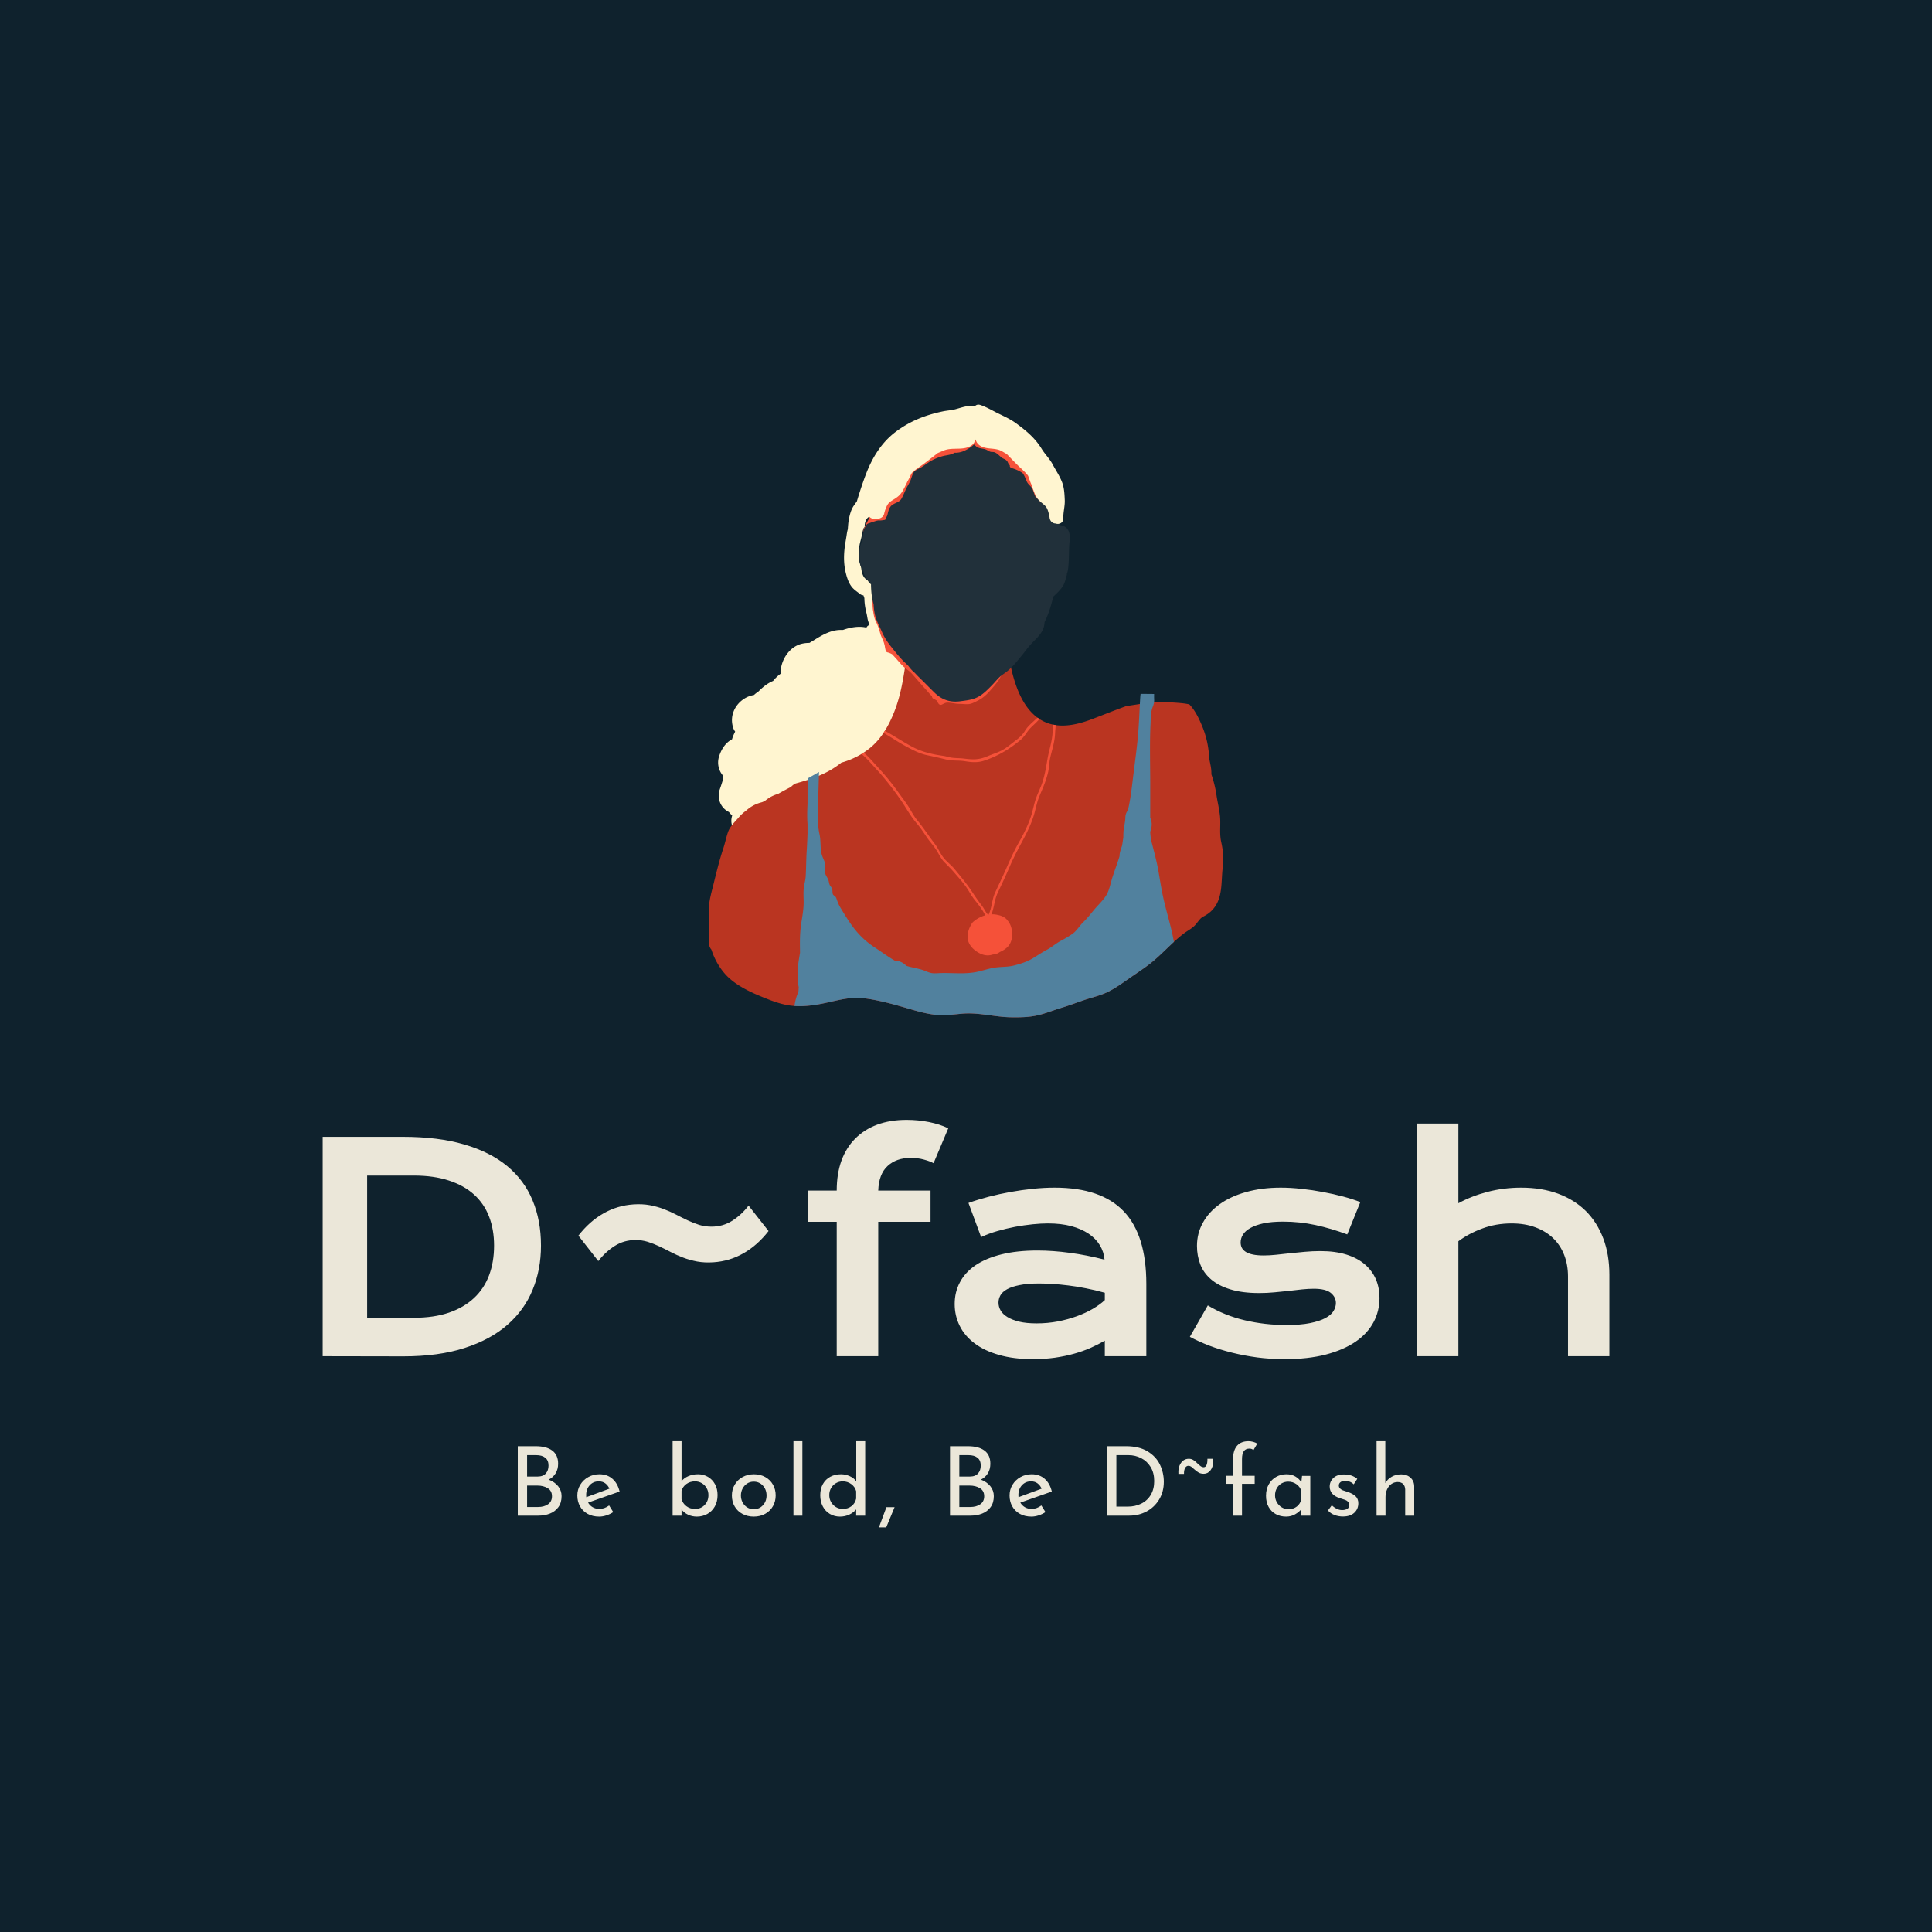 <svg version="1.1" preserveAspectRatio="none" xmlns="http://www.w3.org/2000/svg" width="500" height="500" viewBox="0 0 500 500"><rect width="100%" height="100%" fill="#0F222D" fill-opacity="1"/><svg viewBox="343.269 136.006 376.399 328.424" width="333" height="290.557" x="83.5px" y="104.722px" xmlns="http://www.w3.org/2000/svg" xmlns:xlink="http://www.w3.org/1999/xlink" preserveAspectRatio="none"><defs></defs><style>.aDFQBjvS2colors-3 {fill:#21303A;fill-opacity:1;}.aDFQBjvS2colors-4 {fill:#51819E;fill-opacity:1;}.aDFQBjvS2colors-5 {fill:#064B75;fill-opacity:1;}.aDFQBjvS2colors-6 {fill:#ACA58C;fill-opacity:1;}.aDFQBjvS2colors-7 {fill:#3E5563;fill-opacity:1;}.companyName {fill:#EBE7D9;fill-opacity:1;}.icon1 {fill:#FFF5D0;fill-opacity:1;}.icon2 {fill:#BA3521;fill-opacity:1;}.icon3 {fill:#F55139;fill-opacity:1;}.icon3-str {stroke:#F55139;stroke-opacity:1;}.text {fill:#EBE7D9;fill-opacity:1;}</style><g opacity="1" transform="rotate(0 400.351 439.23)">
<svg width="262.235" height="25.2" x="400.351" y="439.23" version="1.1" preserveAspectRatio="none" viewBox="4.16 -31 373.32 35.88">
  <g transform="matrix(1 0 0 1 0 0)" class="text"><path id="id-6izo4zJp18" d="M17.04-15Q19.52-14.04 20.96-12.26Q22.40-10.48 22.40-8.12L22.40-8.12Q22.40-5.36 21.06-3.54Q19.72-1.72 17.54-0.86Q15.36 0 12.76 0L12.76 0L4.16 0L4.16-28.92L11.64-28.92Q16.08-28.92 18.52-27.10Q20.96-25.28 20.96-21.64L20.96-21.64Q20.96-19.36 19.94-17.66Q18.92-15.96 17.04-15L17.04-15ZM8.04-25.20L8.04-16.28L12.44-16.28Q14.68-16.28 15.82-17.56Q16.96-18.84 16.96-20.84L16.96-20.84Q16.96-23.04 15.60-24.12Q14.24-25.20 11.80-25.20L11.80-25.20L8.04-25.20ZM12.60-3.60Q15.12-3.60 16.76-4.74Q18.40-5.88 18.40-8.08L18.40-8.08Q18.40-10.36 16.62-11.44Q14.84-12.52 12.32-12.52L12.32-12.52L8.04-12.52L8.04-3.60L12.60-3.60Z M38.16-2.80Q40.24-2.80 42.20-4.24L42.20-4.24L43.92-1.48Q42.60-0.60 41.06-0.10Q39.52 0.40 38.08 0.40L38.08 0.40Q35.32 0.40 33.26-0.74Q31.20-1.88 30.08-3.88Q28.96-5.88 28.96-8.40L28.96-8.40Q28.96-10.84 30.18-12.86Q31.40-14.88 33.52-16.06Q35.64-17.24 38.16-17.24L38.16-17.24Q41.40-17.24 43.58-15.34Q45.76-13.44 46.56-10.04L46.56-10.04L33.44-5.44Q34.16-4.20 35.38-3.50Q36.60-2.80 38.16-2.80L38.16-2.80ZM37.88-14.28Q35.60-14.28 34.12-12.68Q32.64-11.08 32.64-8.60L32.64-8.60Q32.64-8 32.68-7.68L32.68-7.68L42.32-11.24Q41.72-12.60 40.62-13.44Q39.52-14.28 37.88-14.28L37.88-14.28Z M79.24-17.24Q81.48-17.24 83.34-16.16Q85.20-15.08 86.28-13.12Q87.36-11.16 87.36-8.56L87.36-8.56Q87.36-5.84 86.20-3.80Q85.04-1.76 83.06-0.68Q81.08 0.40 78.76 0.40L78.76 0.40Q76.72 0.40 75.06-0.40Q73.40-1.20 72.36-2.56L72.36-2.56L72.36 0L68.64 0L68.64-31L72.36-31L72.36-14.36Q73.40-15.68 75.22-16.46Q77.04-17.24 79.24-17.24L79.24-17.24ZM77.96-2.80Q80.40-2.80 81.98-4.44Q83.56-6.08 83.56-8.56L83.56-8.56Q83.56-10.16 82.82-11.46Q82.08-12.76 80.80-13.52Q79.52-14.28 77.96-14.28L77.96-14.28Q75.92-14.28 74.38-13.18Q72.84-12.08 72.36-10.28L72.36-10.28L72.36-6.92Q72.84-5.12 74.36-3.96Q75.88-2.80 77.96-2.80L77.96-2.80Z M93.32-8.44Q93.32-10.88 94.50-12.90Q95.68-14.92 97.78-16.08Q99.88-17.24 102.52-17.24L102.52-17.24Q105.16-17.24 107.22-16.08Q109.28-14.92 110.42-12.92Q111.56-10.92 111.56-8.44L111.56-8.44Q111.56-5.96 110.42-3.94Q109.28-1.92 107.20-0.76Q105.12 0.40 102.44 0.40L102.44 0.40Q99.84 0.40 97.76-0.70Q95.68-1.80 94.50-3.80Q93.32-5.80 93.32-8.44L93.32-8.44ZM97.08-8.40Q97.08-6.84 97.78-5.52Q98.48-4.20 99.70-3.44Q100.92-2.68 102.40-2.68L102.40-2.68Q104.72-2.68 106.24-4.32Q107.76-5.96 107.76-8.40L107.76-8.40Q107.76-10.84 106.24-12.50Q104.72-14.16 102.40-14.16L102.40-14.16Q100.88-14.16 99.68-13.38Q98.48-12.60 97.78-11.28Q97.08-9.96 97.08-8.40L97.08-8.40Z M118.96-31L122.68-31L122.68 0L118.96 0L118.96-31Z M145.12-31L148.84-31L148.84 0L145.08 0L145.08-2.60Q143.88-1.20 142.14-0.40Q140.40 0.40 138.32 0.40L138.32 0.40Q136.00 0.40 134.12-0.72Q132.24-1.84 131.18-3.86Q130.12-5.88 130.12-8.52L130.12-8.52Q130.12-11.20 131.24-13.18Q132.36-15.16 134.32-16.20Q136.28-17.24 138.76-17.24L138.76-17.24Q140.64-17.24 142.38-16.46Q144.12-15.68 145.12-14.32L145.12-14.32L145.12-31ZM139.48-2.80Q141.64-2.80 143.14-3.96Q144.64-5.12 145.08-7.08L145.08-7.08L145.08-10.20Q144.60-12 143.04-13.14Q141.48-14.28 139.48-14.28L139.48-14.28Q137.96-14.28 136.68-13.54Q135.40-12.80 134.64-11.50Q133.88-10.20 133.88-8.56L133.88-8.56Q133.88-6.96 134.64-5.64Q135.40-4.32 136.68-3.56Q137.96-2.80 139.48-2.80L139.48-2.80Z M161.08-3.52L158.76 2.08L157.60 4.88L154.56 4.88L155.60 2.08Q157.40-2.76 157.68-3.52L157.68-3.52L161.08-3.52Z M197.04-15Q199.52-14.04 200.96-12.26Q202.40-10.48 202.40-8.12L202.40-8.12Q202.40-5.36 201.06-3.54Q199.72-1.72 197.54-0.86Q195.36 0 192.76 0L192.76 0L184.16 0L184.16-28.92L191.64-28.92Q196.08-28.92 198.52-27.10Q200.96-25.28 200.96-21.64L200.96-21.64Q200.96-19.36 199.94-17.66Q198.92-15.96 197.04-15L197.04-15ZM188.04-25.20L188.04-16.28L192.44-16.28Q194.68-16.28 195.82-17.56Q196.96-18.84 196.96-20.84L196.96-20.84Q196.96-23.04 195.60-24.12Q194.24-25.20 191.80-25.20L191.80-25.20L188.04-25.20ZM192.60-3.60Q195.12-3.60 196.76-4.74Q198.40-5.88 198.40-8.08L198.40-8.08Q198.40-10.36 196.62-11.44Q194.84-12.52 192.32-12.52L192.32-12.52L188.04-12.52L188.04-3.60L192.60-3.60Z M218.16-2.80Q220.24-2.80 222.20-4.24L222.20-4.24L223.92-1.48Q222.60-0.60 221.06-0.10Q219.52 0.40 218.08 0.40L218.08 0.40Q215.32 0.40 213.26-0.74Q211.20-1.88 210.08-3.88Q208.96-5.88 208.96-8.40L208.96-8.40Q208.96-10.84 210.18-12.86Q211.40-14.88 213.52-16.06Q215.64-17.24 218.16-17.24L218.16-17.24Q221.40-17.24 223.58-15.34Q225.76-13.44 226.56-10.04L226.56-10.04L213.44-5.44Q214.16-4.20 215.38-3.50Q216.60-2.80 218.16-2.80L218.16-2.80ZM217.88-14.28Q215.60-14.28 214.12-12.68Q212.64-11.08 212.64-8.60L212.64-8.60Q212.64-8 212.68-7.68L212.68-7.68L222.32-11.24Q221.72-12.60 220.62-13.44Q219.52-14.28 217.88-14.28L217.88-14.28Z M249.56 0L249.56-28.92L257.48-28.92Q262.88-28.92 266.42-26.78Q269.96-24.64 271.58-21.26Q273.20-17.88 273.20-14.12L273.20-14.12Q273.20-9.92 271.24-6.70Q269.28-3.48 266.00-1.74Q262.72 0 258.88 0L258.88 0L249.56 0ZM253.44-3.76L258.12-3.76Q261.32-3.76 263.84-5.02Q266.36-6.28 267.78-8.68Q269.20-11.08 269.20-14.40L269.20-14.40Q269.20-17.80 267.72-20.24Q266.24-22.68 263.78-23.94Q261.32-25.20 258.48-25.20L258.48-25.20L253.44-25.20L253.44-3.76Z M289.84-17.44Q288.56-17.44 287.70-17.94Q286.84-18.44 285.72-19.44L285.72-19.44Q285.00-20.12 284.52-20.44Q284.04-20.76 283.44-20.76L283.44-20.76Q282.56-20.76 282.06-19.84Q281.56-18.92 281.60-17.40L281.60-17.40L279.28-17.40Q279.08-20.08 280.30-21.88Q281.52-23.68 283.64-23.68L283.64-23.68Q284.68-23.68 285.50-23.16Q286.32-22.64 287.28-21.68L287.28-21.68Q288.12-20.88 288.64-20.52Q289.16-20.16 289.76-20.16L289.76-20.16Q290.60-20.16 291.00-21.10Q291.40-22.04 291.36-23.68L291.36-23.68L293.72-23.68Q293.76-23.32 293.76-22.68L293.76-22.68Q293.76-20.32 292.64-18.88Q291.52-17.44 289.84-17.44L289.84-17.44Z M302.04 0L302.04-13.24L299.20-13.24L299.20-16.60L302.04-16.60L302.04-23.56Q302.04-27.16 303.68-29.08Q305.32-31 308.48-31L308.48-31Q309.36-31 310.36-30.74Q311.36-30.48 312.12-30L312.12-30L310.52-27.28Q309.92-27.92 308.84-27.92L308.84-27.92Q307.32-27.92 306.54-26.88Q305.76-25.84 305.76-23.52L305.76-23.52L305.76-16.60L311.04-16.60L311.04-13.24L305.76-13.24L305.76 0L302.04 0Z M330.76-16.56L334.20-16.56L334.20 0L330.48 0L330.48-2.72Q329.60-1.56 327.92-0.58Q326.24 0.40 324.12 0.40L324.12 0.40Q321.76 0.40 319.86-0.62Q317.96-1.64 316.86-3.60Q315.76-5.56 315.76-8.28L315.76-8.28Q315.76-11 316.90-13.02Q318.04-15.04 319.98-16.14Q321.92-17.24 324.28-17.24L324.28-17.24Q326.40-17.24 327.96-16.32Q329.52-15.40 330.48-13.92L330.48-13.92L330.76-16.56ZM325.12-2.68Q327.16-2.68 328.62-3.82Q330.08-4.96 330.48-6.92L330.48-6.92L330.48-10.20Q330-11.96 328.48-13.06Q326.96-14.16 325-14.16L325-14.16Q323.52-14.16 322.26-13.44Q321-12.72 320.26-11.42Q319.52-10.12 319.52-8.48L319.52-8.48Q319.52-6.88 320.28-5.56Q321.04-4.24 322.32-3.46Q323.60-2.68 325.12-2.68L325.12-2.68Z M347.76 0.36Q345.92 0.36 344.26-0.28Q342.60-0.92 341.56-2.16L341.56-2.16L343.16-4.32Q344.16-3.36 345.26-2.84Q346.36-2.32 347.44-2.32L347.44-2.32Q348.76-2.32 349.60-2.84Q350.44-3.36 350.44-4.44L350.44-4.44Q350.44-5.28 349.92-5.80Q349.40-6.32 348.74-6.56Q348.08-6.80 346.52-7.28L346.52-7.28Q342.28-8.64 342.28-12.12L342.28-12.12Q342.28-14.20 343.82-15.68Q345.36-17.16 348.12-17.16L348.12-17.16Q349.88-17.16 351.24-16.72Q352.60-16.28 353.76-15.32L353.76-15.32L352.28-13.04Q351.64-13.72 350.66-14.12Q349.68-14.52 348.80-14.56L348.80-14.56Q347.68-14.56 346.88-14.02Q346.08-13.48 346.08-12.56L346.08-12.56Q346.08-11.80 346.60-11.30Q347.12-10.80 347.68-10.58Q348.24-10.36 349.88-9.84L349.88-9.84Q351.92-9.16 353.06-8.08Q354.20-7 354.20-5.16L354.20-5.16Q354.20-2.76 352.52-1.20Q350.84 0.36 347.76 0.36L347.76 0.36Z M372.08-17.20Q374.40-17.20 375.92-15.82Q377.44-14.44 377.48-12.24L377.48-12.24L377.48 0L373.72 0L373.72-10.96Q373.64-12.36 372.88-13.16Q372.12-13.96 370.60-14L370.60-14Q369.16-14 368.00-13.20Q366.84-12.40 366.18-10.96Q365.52-9.52 365.52-7.76L365.52-7.76L365.52 0L361.80 0L361.80-31L365.44-31L365.44-13.56Q366.36-15.20 368.10-16.20Q369.84-17.20 372.08-17.20L372.08-17.20Z"/></g>
</svg>
</g><g opacity="1" transform="rotate(0 343.269 345.23)">
<svg width="376.399" height="70" x="343.269" y="345.23" version="1.1" preserveAspectRatio="none" viewBox="4.336 -32.891 179.121 33.301">
  <g transform="matrix(1 0 0 1 0 0)" class="companyName"><path id="id-D6z1nYkh6" d="M4.34 0L4.34-30.53L15.53-30.53Q20.43-30.53 24.04-29.47Q27.66-28.42 30.03-26.46Q32.40-24.49 33.56-21.69Q34.73-18.89 34.73-15.39L34.73-15.39Q34.73-12.07 33.57-9.25Q32.42-6.43 30.06-4.37Q27.70-2.30 24.08-1.14Q20.47 0.02 15.57 0.02L15.57 0.02L4.34 0ZM10.53-5.35L17.05-5.35Q19.82-5.35 21.91-6.06Q24.00-6.78 25.40-8.09Q26.80-9.39 27.50-11.25Q28.20-13.11 28.20-15.39L28.20-15.39Q28.20-17.64 27.50-19.44Q26.80-21.25 25.40-22.51Q24.00-23.77 21.91-24.45Q19.82-25.14 17.05-25.14L17.05-25.14L10.53-25.14L10.53-5.35Z M42.71-13.24L39.94-16.78Q41.48-18.77 43.42-19.87Q45.35-20.98 47.62-21.13L47.62-21.13Q48.85-21.21 49.88-21.02Q50.92-20.82 51.82-20.48Q52.71-20.14 53.54-19.71Q54.36-19.28 55.15-18.91Q55.94-18.54 56.75-18.28Q57.56-18.03 58.46-18.03L58.46-18.03Q60.06-18.03 61.35-18.85Q62.64-19.67 63.63-20.96L63.63-20.96L66.41-17.42Q64.86-15.43 62.93-14.33Q61.00-13.22 58.73-13.07L58.73-13.07Q57.50-12.99 56.46-13.18Q55.43-13.38 54.53-13.72Q53.63-14.06 52.81-14.49Q51.99-14.92 51.20-15.29Q50.41-15.66 49.60-15.92Q48.79-16.17 47.89-16.17L47.89-16.17Q46.29-16.17 45-15.35Q43.71-14.53 42.71-13.24L42.71-13.24Z M75.90 0L75.90-18.71L71.95-18.71L71.95-23.05L75.90-23.05Q75.90-25.39 76.56-27.22Q77.23-29.04 78.49-30.30Q79.75-31.56 81.55-32.23Q83.36-32.89 85.63-32.89L85.63-32.89Q87.21-32.89 88.73-32.59Q90.25-32.29 91.43-31.72L91.43-31.72L89.38-26.86Q88.91-27.13 88.06-27.36Q87.21-27.60 86.19-27.60L86.19-27.60Q84.20-27.60 82.98-26.47Q81.76-25.35 81.68-23.05L81.68-23.05L88.96-23.05L88.96-18.71L81.68-18.71L81.68 0L75.90 0Z M92.32-7.27L92.32-7.27Q92.32-8.93 93.05-10.29Q93.77-11.66 95.21-12.65Q96.66-13.63 98.82-14.17Q100.98-14.71 103.85-14.71L103.85-14.71Q105.98-14.71 108.33-14.39Q110.68-14.08 113.18-13.44L113.18-13.44Q113.09-14.53 112.52-15.46Q111.95-16.39 110.95-17.06Q109.94-17.73 108.53-18.11Q107.11-18.48 105.31-18.48L105.31-18.48Q104.34-18.48 103.16-18.36Q101.99-18.24 100.74-18.01Q99.49-17.77 98.27-17.42Q97.05-17.07 96.00-16.58L96.00-16.58L94.24-21.33Q95.55-21.80 97.04-22.19Q98.54-22.58 100.10-22.86Q101.66-23.14 103.22-23.30Q104.79-23.46 106.25-23.46L106.25-23.46Q112.71-23.46 115.86-20.16Q119.00-16.86 119.00-10.04L119.00-10.04L119.00 0L113.22 0L113.22-2.17Q112.32-1.64 111.26-1.17Q110.20-0.70 108.95-0.35Q107.70 0 106.26 0.21Q104.82 0.41 103.22 0.41L103.22 0.41Q100.53 0.41 98.49-0.18Q96.45-0.76 95.08-1.80Q93.71-2.83 93.02-4.23Q92.32-5.63 92.32-7.27ZM98.42-7.46L98.42-7.46Q98.42-6.89 98.71-6.38Q99.00-5.86 99.65-5.46Q100.29-5.06 101.30-4.81Q102.30-4.57 103.73-4.57L103.73-4.57Q105.25-4.57 106.68-4.84Q108.11-5.12 109.34-5.57Q110.57-6.02 111.56-6.60Q112.56-7.19 113.22-7.81L113.22-7.81L113.22-8.83Q111.89-9.20 110.60-9.45Q109.30-9.71 108.12-9.85Q106.93-10 105.89-10.06Q104.84-10.12 104.06-10.12L104.06-10.12Q102.44-10.12 101.37-9.90Q100.29-9.69 99.63-9.33Q98.96-8.96 98.69-8.48Q98.42-7.99 98.42-7.46Z M125.06-2.70L127.56-7.07Q129.90-5.66 132.71-5Q135.53-4.34 138.48-4.34L138.48-4.34Q140.47-4.34 141.80-4.61Q143.13-4.88 143.93-5.31Q144.73-5.74 145.06-6.29Q145.39-6.84 145.39-7.40L145.39-7.40Q145.39-8.22 144.68-8.81Q143.96-9.39 142.32-9.39L142.32-9.39Q141.56-9.39 140.68-9.30Q139.80-9.20 138.84-9.09Q137.87-8.98 136.83-8.89Q135.78-8.79 134.71-8.79L134.71-8.79Q132.36-8.79 130.71-9.30Q129.06-9.80 128.03-10.68Q126.99-11.56 126.52-12.76Q126.05-13.96 126.05-15.35L126.05-15.35Q126.05-17.11 126.88-18.59Q127.70-20.08 129.22-21.16Q130.74-22.25 132.90-22.85Q135.06-23.46 137.71-23.46L137.71-23.46Q139.10-23.46 140.62-23.29Q142.13-23.13 143.59-22.85Q145.06-22.58 146.41-22.22Q147.75-21.86 148.79-21.45L148.79-21.45L146.97-16.95Q144.77-17.77 142.57-18.25Q140.37-18.73 138.05-18.73L138.05-18.73Q136.43-18.73 135.30-18.49Q134.18-18.24 133.48-17.84Q132.77-17.44 132.45-16.92Q132.13-16.41 132.13-15.84L132.13-15.84Q132.13-15.43 132.29-15.10Q132.46-14.77 132.84-14.52Q133.22-14.28 133.84-14.15Q134.45-14.02 135.35-14.02L135.35-14.02Q136.17-14.02 137.09-14.12Q138.01-14.22 139.00-14.33Q140-14.43 141.06-14.53Q142.13-14.63 143.24-14.63L143.24-14.63Q145.31-14.63 146.87-14.14Q148.42-13.65 149.43-12.77Q150.45-11.89 150.96-10.70Q151.46-9.51 151.46-8.11L151.46-8.11Q151.46-6.29 150.63-4.73Q149.79-3.16 148.13-2.02Q146.46-0.88 143.99-0.23Q141.52 0.41 138.28 0.41L138.28 0.41Q136.29 0.41 134.43 0.17Q132.58-0.08 130.90-0.50Q129.22-0.92 127.74-1.48Q126.27-2.05 125.06-2.70L125.06-2.70Z M156.66 0L156.66-32.38L162.44-32.38L162.44-21.29Q164.26-22.29 166.49-22.87Q168.73-23.46 171.19-23.46L171.19-23.46Q174.04-23.46 176.32-22.62Q178.59-21.78 180.18-20.21Q181.76-18.63 182.61-16.39Q183.46-14.14 183.46-11.33L183.46-11.33L183.46 0L177.70 0L177.70-11.09Q177.70-12.73 177.17-14.09Q176.64-15.45 175.63-16.43Q174.61-17.40 173.15-17.94Q171.70-18.48 169.86-18.48L169.86-18.48Q167.66-18.48 165.76-17.77Q163.87-17.07 162.44-16.00L162.44-16.00L162.44 0L156.66 0Z"/></g>
</svg>
</g><g opacity="1" transform="rotate(0 456.189 136.006)">
<svg width="150.56" height="179.224" x="456.189" y="136.006" version="1.1" preserveAspectRatio="none" viewBox="32.795 20 134.41 160">
  <g transform="matrix(1 0 0 1 0 0)"><g><path d="M105.473 24.193a1.414 1.414 0 0 0-.044-.504c.009-.065.018-.129.026-.198.013-.125 0-.251-.025-.376.435-.702-.003-1.607-.57-2.069-1.078-.877-2.935-.828-4.241-.676-1.184.138-2.3.552-3.448.849-1.069.276-2.175.323-3.256.551-4.555.963-8.507 2.512-12.252 5.316-3.676 2.754-6.094 6.669-7.727 10.911-.915 2.377-1.696 4.795-2.427 7.233-.235.351-.478.699-.746 1.07-.764 1.058-1.119 2.419-1.357 3.684-.158.843-.212 1.693-.267 2.544-.153.498-.236 1.026-.307 1.522-.177 1.234-.442 2.487-.565 3.729-.221 2.23-.149 4.324.423 6.485.287 1.085.643 2.132 1.285 3.065.561.815 1.292 1.306 2.039 1.88.112.097.227.187.345.271.293.207.581.3.851.308.087.238.172.483.253.732.028 1.402.202 2.558.564 3.976.154.604.211 1.226.36 1.83.043.172.1.336.165.495.028.271.077.52.15.756a1.25 1.25 0 0 0-.682.604l-.024.05c-1.867-.464-4.157-.097-6.121.607a38.138 38.138 0 0 0-.676-.001c-2.469.024-4.67 1.278-6.708 2.553-.469.293-.933.567-1.387.838a8.346 8.346 0 0 0-2.012.223c-3.351.816-5.585 4.457-5.521 7.835a10.087 10.087 0 0 0-1.945 1.867l-.098.04c-1.536.665-2.675 1.654-3.793 2.775-.392.24-.763.529-1.099.853-3.382.523-6.293 3.833-5.672 7.593.094.569.24 1.121.52 1.637-.024-.045.09.129.234.341l-.055.103c-.316.613-.58 1.249-.761 1.893-1.6.84-2.734 2.428-3.384 4.474a5.239 5.239 0 0 0 .913 4.894v.009c.012.344.073.648.163.933-.27.919-.546 1.787-.866 2.697-.86 2.448.218 4.954 2.35 5.978.257.329.548.641.865.937-.011.031-.024.06-.033.091-.264.889-.262 1.854.073 2.717a3.76 3.76 0 0 0 2.386 2.228c-.678 4.677 3.564 10.233 7.547 11.934 2.753 1.176 5.953 1.036 8.809.357 1.06-.252 2.092-.522 3.081-.876 2.974.361 6.095-.151 8.753-1.363.968-.441 1.88-.983 2.74-1.603 1.196-.09 2.377-.376 3.424-.962.759-.425 1.319-1.152 2.126-1.445.907-.329 1.947-.333 2.878-.607 2.903-.856 3.929-3.014 5.105-5.555.625-1.351 1.976-3.84 1.61-5.635.211-1.36.288-2.812-.688-3.876a49.56 49.56 0 0 0 .984-2.228c.603-1.471 1.195-3.187 1.208-4.846.178-.784.171-1.571-.17-2.334.695-1.609.811-3.603.97-5.372.091-1.01.25-2.003.359-2.995.562-.903.749-2.012.226-2.955a3.118 3.118 0 0 0-.205-.319 8.243 8.243 0 0 0-.103-.592 24.78 24.78 0 0 0-.149-.652c.13-1.201.168-2.408.201-3.625.043-1.6.347-3.238-.487-4.701-.517-.908-1.351-1.622-1.964-2.466a51.368 51.368 0 0 0-2.015-2.611c-1.16-1.4-2.62-2.52-3.759-3.928-1.098-1.357-2.186-3.562-3.875-4.4.271-.356.4-.805.257-1.255-.16-.501-.329-.968-.488-1.435-.011-.126-.024-.25-.027-.337a4.338 4.338 0 0 0-.241-1.345c-.355-1.04-.181-2.062-.52-3.11l-.002-.005c.068-.317.023-.674-.189-1.044a73.13 73.13 0 0 1-.163-.422 1.446 1.446 0 0 0-.333-.671c-.357-1.052-.77-2.071-1.377-3.021-.488-.168-.951-.335-1.338-.769-.373-.418-.586-.949-.726-1.485a6.87 6.87 0 0 1-.195-1.259 12.113 12.113 0 0 1-.643-2.385c-.011-.954.066-1.913.137-2.863.089-1.195.532-2.232.714-3.405.094-.608.267-1.151.456-1.691l.241-.234c-.024-1.148.323-2.435 1.478-2.801.438-.139.806-.086 1.117.086.093-.217.161-.454.2-.716.053-.041.105-.085.153-.137a3.05 3.05 0 0 0 .565-.848c.525-.099 1.003-.423 1.194-1.012l.056-.165c.539-.648 1.057-1.443 1.328-2.161.02-.053.098-.316.124-.445.087-.105.246-.333.266-.365.1-.165.16-.329.204-.494.033-.044.065-.086.099-.134.441-.616.651-1.304 1.203-1.857.571-.572 1.296-1.002 1.92-1.518 1.355-1.119 2.913-1.764 4.472-2.553.725-.367 1.477-.789 2.245-1.178.626-.193 1.22-.498 1.834-.727.387-.144.784-.27 1.177-.405 1.496-.324 3.029-.644 4.345-1.463 1.37-.853 2.777-1.57 4.171-2.382 1.214-.707 2.597-1.425 3.408-2.619.396-.584.593-1.232.639-1.937.047-.653-.316-1.331-.263-1.931z" data-color="1" class="icon1"></path><path d="M166.626 134.098c-.482-2.226-.07-4.408-.296-6.654-.183-1.812-.642-3.631-.912-5.44a29.776 29.776 0 0 0-1.331-5.443 12.6 12.6 0 0 0-.03-1.064c-.09-1.226-.486-2.402-.569-3.615-.19-2.883-.765-5.415-1.88-8.084-.773-1.848-1.805-4.028-3.299-5.534a32.314 32.314 0 0 0-1.025-.182c-.068-.011-.451-.061-.653-.089-.271-.025-.773-.076-.842-.082-.347-.03-.694-.057-1.042-.08a50.95 50.95 0 0 0-4.421-.125 33.15 33.15 0 0 0-2.316.137c-.402.037-.803.083-1.203.128l-.019.002-.093.013c-1.614.23-3.227.492-4.841.736-2.944 1.051-5.828 2.221-8.838 3.368-5.029 1.916-10.474 2.936-14.923-.797-4.006-3.362-5.681-9.33-6.668-14.154a72.44 72.44 0 0 1-.882-5.413c-.482.246-1.004.441-1.465.595-1.008.338-1.94.653-2.904 1.096-.126.06-.183.089-.203.105-.349.064-.802.045-1.061.115a3.49 3.49 0 0 0-.745.312c-.087.054-.15.096-.193.131-.027-.006-.063-.01-.116-.006-1.151.032-2.329-.029-3.483-.041-1.165-.01-2.226-.309-3.377-.436-.489-.054-.951-.026-1.441-.041-.529-.019-.313.067-.722-.325a5.694 5.694 0 0 0-1.158-.825c-.283-.156-1.314-.491-1.347-.491-.393-.28-1.344-1.344-2.093-1.803-.941-.577-1.876-1.21-2.828-1.765-.07-.041-.14-.076-.213-.115-.359-.714-1.01-1.224-1.748-1.477.211.822.24 1.698.077 2.532-1.358 6.95-1.608 14.215-4.243 20.887-1.391 3.523-3.283 6.983-6.326 9.466-2.254 1.84-4.789 3.091-7.502 3.852a22.99 22.99 0 0 1-2.79 1.912c-2.828 1.645-5.963 2.656-9.138 3.518a3.777 3.777 0 0 0-.988.671c-.08.073-.153.153-.22.236a71.524 71.524 0 0 0-3.014 1.609c-.1.054-.203.118-.306.178a13.13 13.13 0 0 0-.855.296c-1.108.427-1.883.952-2.728 1.628-.21.089-.419.175-.625.264-.053.016-.106.035-.16.048-1.657.43-2.938 1.169-4.109 2.217a11.174 11.174 0 0 0-1.903 1.761c-.998 1.172-2.212 2.249-2.745 3.736-.492 1.379-.769 2.86-1.234 4.262-1.045 3.141-1.817 6.335-2.608 9.542-.446 1.793-.955 3.548-1.134 5.392-.173 1.78-.073 3.567-.05 5.348.003.261.033.5.083.726-.04.182-.07.37-.083.573-.03.433-.023.876-.003 1.319v1.672c0 .812.263 1.452.675 1.924.805 2.561 2.246 4.997 3.959 6.775 2.688 2.79 6.737 4.567 10.257 5.966 1.923.764 3.929 1.484 5.979 1.803.502.08.998.134 1.494.166 1.96.14 3.883-.045 5.852-.36 3.899-.621 8.061-2.144 12.037-1.682 4.265.497 8.6 1.774 12.719 2.978 2.073.608 4.139 1.153 6.291 1.376 2.279.236 4.531-.083 6.8-.29 4.382-.398 8.56.882 12.935.936 2.209.029 4.438 0 6.604-.462 2.196-.468 4.308-1.36 6.458-2.007 2.006-.602 3.952-1.35 5.935-2.022 2.149-.726 4.292-1.175 6.338-2.201 1.916-.962 3.693-2.252 5.45-3.475 1.89-1.315 3.833-2.567 5.639-4 2.136-1.691 4.022-3.685 6.032-5.526.888-.815 1.8-1.599 2.765-2.316.722-.532 1.507-.959 2.209-1.523.779-.627 1.231-1.427 1.893-2.15.369-.398.702-.557 1.194-.828 1.118-.624 2.02-1.408 2.738-2.478 1.993-2.969 1.51-6.867 1.97-10.253.319-2.362.063-4.337-.439-6.653z" data-color="2" class="icon2"></path><path d="M109.664 88.375c-.694.278-1.098.81-1.436 1.411-.668.801-1.299 1.637-2.088 2.334-1.611 1.424-3.187 2.86-5.219 3.65-1.933.751-3.784.514-5.755.108-.771-.159-1.655-.462-2.426-.697-1.147-.349-1.704-1.542-2.59-2.279a.647.647 0 0 0-.397-.155 6.09 6.09 0 0 0-.266-.317c-1.111-1.191-2.101-2.597-3.313-3.677-1.021-.909-1.948-1.76-2.905-2.747-.259-.268-.548-.548-.843-.841a.68.68 0 0 0-.17-.422c-.797-.949-1.435-2.062-2.285-2.956a.577.577 0 0 0-.218-.143l-.031-.029c-.119-.456-.423-.943-.591-1.353-.262-.641-.433-1.325-.633-2a.502.502 0 0 0-.017-.352 44.01 44.01 0 0 1-1.391-4.058 24.06 24.06 0 0 1-.225-2.16c.02-.808.109-1.611.094-2.408-.013-.686-1.152-.906-1.251-.169-.008.056-.013.113-.02.17h-.002v.022a16.466 16.466 0 0 0-.073 3.359c.011.272.035.543.071.814 0 .06.005.122.024.189l.013.042c.012.07.019.14.033.21l.006.027c.119.892.278 1.805.679 2.61.51 1.022.865 2.058 1.167 3.186.266.994.905 1.936 1.092 2.931a.46.46 0 0 0 .059.151c.068.483.155.97.281 1.421.058.208.23.394.445.445.469.11.874.284 1.259.518.287.32.577.628.849.924.706.77 1.437 1.709 2.22 2.39.708.616 1.501 1.091 2.135 1.814 1.25 1.424 2.465 2.858 3.755 4.248.419.451.881 1.097 1.424 1.545a.679.679 0 0 0 .455.704c.297.098.58.35.885.504.055.274.214.54.372.753.224.301.525.381.872.229.699-.308.97-.591 1.854-.503.932.092 1.818.324 2.762.324.773-.001 1.571.139 2.336.07.844-.076 1.551-.487 2.297-.853 1.878-.921 2.958-2.207 4.292-3.774.532-.625 1.069-1.277 1.502-1.979.151-.245.283-.604.437-.953.342-.424.692-.84 1.093-1.21.446-.414-.016-1.309-.618-1.068z" data-color="3" class="icon3"></path><path d="M124.639 51.488a2.926 2.926 0 0 0-.275-.021c-.105-2.787-.497-5.635-1.298-8.173a78.77 78.77 0 0 0-1.669-4.797c-.591-1.52-1.391-3.299-2.313-4.618-1.748-2.501-5.14-4.605-7.957-5.54a6.85 6.85 0 0 0-.425-.497c-1.319-1.385-2.994-2.229-4.683-2.964-2.115-.921-4.209-.787-6.431-.402-1.858.322-3.567.835-5.333 1.54-1.865.745-3.857 1.197-5.678 2.048-3.467 1.62-6.469 5.208-8.102 8.821a73.316 73.316 0 0 0-.673 1.535c-.492.741-.799 1.633-1.012 2.541-.959 2.581-1.724 5.253-2.138 7.976a2.608 2.608 0 0 0-.283.041c-1.795.379-2.43 2.307-2.998 3.904-.274.772-.289 1.559-.472 2.353-.181.791-.533 1.486-.627 2.302-.186 1.611-.204 3.62.432 5.114.144.338.31.655.525.948.025.034.046.061.065.084-.01.049-.01.137.008.288.065.542.886 1.773 1.217 2.234.193.269.426.501.671.719.023 1.758.183 3.55.682 5.155.046.835.134 1.665.28 2.453.318 1.707 1.253 3.3 1.924 4.866.607 1.414 1.515 2.757 2.463 3.928 1.117 1.38 2.284 2.892 3.57 4.079.288.266.565.543.838.826.498.681 1.062 1.319 1.684 1.819.366.396.736.787 1.123 1.16l.125.123c.183.197.369.38.558.548 1.132 1.118 2.244 2.262 3.384 3.368 1.925 1.866 4.092 2.567 6.725 2.205 1.509-.208 2.928-.333 4.341-.999 1.452-.684 2.669-1.944 3.811-3.1.656-.663 1.246-1.393 1.904-2.055.605-.608 1.277-.993 1.942-1.501 1.325-1.013 2.525-2.43 3.58-3.762 1.029-1.189 1.919-2.512 2.984-3.642 1.053-1.116 2.122-2.032 2.868-3.448.324-.617.431-1.116.51-1.814a9.07 9.07 0 0 1 .055-.403c.043-.084.089-.167.13-.253.947-1.951 1.588-4.139 2.12-6.341.847-.773 1.662-1.556 2.385-2.562.538-.749.774-1.733 1.019-2.631.059-.216.16-.506.148-.732a1.23 1.23 0 0 1-.003-.081c.022-.048.044-.096.061-.147.145-.327.196-.68.246-1.038.339-2.421.134-4.921.412-7.356.233-2.048-.297-3.823-2.42-4.101z" data-color="4" class="aDFQBjvS2colors-3"></path><path d="M120.129 44.325c.528.106.216.072-.1-.284-.678-.764-.978-1.231-1.37-2.141-.521-1.209-1.525-1.978-2.002-3.213-.044-.114-.09-.228-.138-.34.17-.218.2-.529-.068-.791a81.219 81.219 0 0 0-.892-.864c-.14-.178-.29-.35-.453-.513a3.644 3.644 0 0 0-.481-.357 30.902 30.902 0 0 0-1.792-1.517.768.768 0 0 0-.432-.151 3.84 3.84 0 0 0-.874-1.133 7.6 7.6 0 0 0-.499-.51c-.385-.36-.779-.767-1.259-1.001a1.522 1.522 0 0 0-.34-.111c-.552-.331-1.123-.567-1.65-.563a.623.623 0 0 0-.491.252c-.421-.118-.845-.223-1.256-.42-.921-.442-1.866-.36-2.728-.935-.395-.264-.804-.716-1.339-.665-.72.069-1.495.939-2.077 1.337-.962.659-1.867.739-2.83.776-.044-.011-.087-.023-.135-.025a4.334 4.334 0 0 0-.961.076 8.777 8.777 0 0 0-.602.066c-1.094.162-1.999.516-2.982.995-.266.13-.355.339-.328.544-1.013.366-1.932.668-2.851 1.328-1.049.754-2.368 1.351-3.359 2.152-.884.715-1.131 2.225-1.631 3.213-.481.95-.95 1.879-1.409 2.838-.223.465-.656 1.472-1.047 1.824-.373.336-1.016.528-1.46.751-.697.349-1.17.91-1.528 1.607-.503.977-.238 2.055-1.416 2.417a8.853 8.853 0 0 0-.59.037.677.677 0 0 0-.157-.036 4.729 4.729 0 0 0-1.431.059l.108-.157c.172-.253.127-.499-.02-.675-.015.057-.025.116-.042.172-.351 1.141-.951 2.06-1.47 3.107-.11.222-.457 1.148-.298.671a16.89 16.89 0 0 0-.323 1.016c-.031.114-.056.229-.082.344a.587.587 0 0 0 .068-.15c.089-.323.316-.906.565-1.429.183-.29.351-.548.522-.769.098-.056.205-.107.327-.148.656-.218 1.349-.449 2.015-.658.227-.071.472-.106.724-.127a.688.688 0 0 0 .155.025c.396.012.715-.061 1.1-.111.057-.007.114-.013.17-.023.336-.057.473-.368.448-.667.151-.181.271-.401.345-.689.277-1.076.43-2.089 1.469-2.706.815-.484 1.718-.657 2.207-1.516.599-1.051.971-2.21 1.567-3.26.236-.416.474-.836.682-1.267.327-.677.588-1.986 1.106-2.55.42-.457 1.324-.795 1.853-1.119.576-.352 1.115-.741 1.666-1.127 1.279-.895 3.07-1.644 4.631-1.929.734-.134 1.66-.27 2.323-.718a5.743 5.743 0 0 0 2.806-.615c.67-.333 1.58-.877 2.12-1.382.056-.04.104-.09.157-.135l.066.019c.25.172.437.419.686.584.677.449 1.467.383 2.205.622.465.151.812.456 1.273.623.41.149.755.003 1.232.195.752.302 1.282 1.019 1.936 1.46.264.178.59.262.848.437.656.443.531.735.922 1.27a.67.67 0 0 0 .202.181c-.003.042-.002.082-.007.126-.034.269.222.551.468.614a9.481 9.481 0 0 1 2.895 1.325c.241.333.454.7.632 1.131.169.409.306.829.522 1.218.322.579.848.933 1.213 1.473.464.686.57 1.552.948 2.278.152.293 1.124.991 1.145 1.096a.62.62 0 0 0 .445.445l.088.018c.802.164 1.144-1.064.34-1.225z" data-color="3" class="icon3"></path><path d="M125.791 44.892c-.077-1.685-.135-3.235-.772-4.81-.636-1.571-1.597-2.989-2.388-4.474-.8-1.502-2.018-2.656-2.898-4.102-1.718-2.821-4.17-4.83-6.751-6.699-1.52-1.101-3.193-1.813-4.845-2.643-1.433-.719-2.889-1.578-4.404-2.078-.585-.193-1.044-.045-1.353.272a1.946 1.946 0 0 0-.94-.009c-1.798.386-3.547 1.136-5.26 1.748-1.975.705-3.97 1.293-5.807 2.279-3.118 1.675-6.095 3.498-8.259 6.187-1.109 1.378-2.596 2.44-3.615 3.88-1.008 1.424-2.209 2.768-3.04 4.29-.833 1.525-.987 3.067-1.171 4.744-.179 1.632.312 3.129.165 4.738-.118 1.292 1.235 1.852 2.294 1.576.83.048 1.713-.421 1.909-1.415.133-.675.447-1.442.667-1.902.442-.926 1.02-1.223 1.911-1.782 1.446-.907 1.889-1.482 2.628-2.908.255-.491.566-1.083.83-1.708.453-.718.833-1.635 1.131-2.182.055-.063.108-.126.174-.189.894-.85 2.024-1.53 3.019-2.276a204.53 204.53 0 0 0 3.609-2.782c.528-.225 1.047-.441 1.537-.648 2.083-.88 4.486-.083 6.593-.961.995-.414 1.492-1.118 1.741-1.939.206.691.595 1.291 1.307 1.701 1.756 1.01 3.844.367 5.579 1.376.408.238.841.485 1.28.744a189.896 189.896 0 0 0 2.946 3.006c.813.808 1.745 1.558 2.467 2.463.053.067.095.133.139.199.228.564.509 1.504.86 2.249.196.64.433 1.251.627 1.757.562 1.471.913 2.072 2.103 3.07.734.615 1.213.948 1.545 1.9.165.473.396 1.258.478 1.94.12 1.005.851 1.528 1.561 1.533.891.343 2.072-.13 2.033-1.428-.046-1.614.444-3.077.37-4.717z" data-color="1" class="icon1"></path><path d="M154.296 160.299c-2.01 1.841-3.896 3.835-6.032 5.526-1.807 1.433-3.75 2.685-5.639 4-1.757 1.223-3.533 2.513-5.45 3.475-2.046 1.026-4.189 1.475-6.338 2.201-1.983.672-3.929 1.421-5.935 2.022-2.149.647-4.262 1.538-6.458 2.007-2.166.462-4.395.491-6.604.462-4.375-.054-8.554-1.335-12.935-.936-2.269.207-4.521.526-6.8.29-2.153-.223-4.219-.768-6.291-1.376-4.119-1.204-8.454-2.481-12.719-2.978-3.976-.462-8.138 1.061-12.037 1.682-1.97.315-3.893.5-5.852.36a13.13 13.13 0 0 1 1.025-3.672c.03-.408.06-.819.087-1.226-.423-2.016-.369-4.134-.11-6.157.12-.946.286-1.879.446-2.812-.003-.277 0-.554-.007-.831-.04-2.172-.03-4.341.276-6.498.303-2.131.732-4.112.679-6.275-.027-1.137-.09-2.287.047-3.418.12-.987.426-1.93.486-2.927.133-2.207.12-4.43.263-6.644.097-1.561.17-3.121.223-4.685-.003-.803-.003-1.605-.003-2.408-.136-1.714-.087-3.475 0-5.227.003-1.354.007-2.707.007-4.061 0-.86.023-1.72.037-2.58l.01-.006.389-.223.01-.003.622-.354.017-.01 1.903-1.086c-.05 1.682-.103 3.36-.15 5.039-.03.971-.077 1.952-.12 2.937-.01 1.503-.027 3.01-.053 4.516.05 1.264.183 2.523.456 3.758.366 1.663.156 3.373.509 5.004.27 1.255 1.045 2.137 1.018 3.475-.01.541-.166 1.143-.053 1.679.146.697.689 1.252.888 1.952.13.44.133.834.363 1.249.14.255.353.452.486.707.273.519.083 1.245.313 1.678.12.223.569.452.729.691.13.197.25.599.313.78.236.678.469 1.242.852 1.882.759 1.274 1.53 2.545 2.362 3.778 1.85 2.739 3.849 4.883 6.667 6.714 1.79 1.163 3.42 2.414 5.233 3.437 1.135-.006 2.206.532 3.038 1.363 1.431.446 2.928.628 4.348 1.115.725.252 1.421.621 2.189.755.772.131 1.58.025 2.359.006 3.217-.089 6.551.35 9.708-.36 1.597-.36 3.161-.908 4.794-1.112 1.657-.204 3.184-.102 4.824-.541 1.683-.446 3.254-.943 4.741-1.838 1.234-.742 2.412-1.548 3.686-2.226 1.304-.694 2.379-1.679 3.686-2.367 1.055-.554 2.229-1.226 3.174-1.93.998-.749 1.747-2.07 2.675-2.949 1.065-1.013 1.923-2.15 2.858-3.271.962-1.156 2.099-2.185 2.938-3.43.805-1.191 1.091-2.494 1.46-3.844.625-2.271 1.527-4.418 2.193-6.647-.01-1.003.389-1.905.622-2.656.02-.064.037-.127.053-.191.053-.315.106-.634.153-.949.027-.207.053-.414.09-.618l.08-.57c-.003-.385 0-.771.017-1.153.05-1.341.482-2.637.506-3.969.013-.771.263-1.386.649-1.851.772-3.179 1.065-6.306 1.471-9.555.419-3.341.878-6.657 1.178-10.011.299-3.322.379-6.628.585-9.95.02-.315.053-.624.097-.933l3.53.032c-.013.433-.013.866.007 1.306.04.866-.083 1.344-.393 2.128-.529 1.344-.489 3.054-.556 4.478-.246 5.22-.07 10.479-.07 15.706v7.937c0 .245 0 .491-.003.736.369.892.526 1.796.236 2.854l-.24.895c.05.921.156 1.838.386 2.733.639 2.497 1.307 4.934 1.757 7.472.419 2.389.778 4.787 1.311 7.157.85 3.801 2.074 7.518 2.733 11.34z" data-color="5" class="aDFQBjvS2colors-4"></path><path d="M119.199 102.114c-.223.223-.446.449-.659.675-.777.815-1.647 1.478-2.335 2.395-.688.914-1.08 1.64-1.997 2.405-2.873 2.395-6.02 4.271-9.581 5.424-1.615.519-3.242.382-4.873.108-1.678-.28-3.341-.041-4.991-.456a115.682 115.682 0 0 0-4.854-1.102c-2.035-.417-3.902-1.417-5.717-2.402-1.956-1.057-3.79-2.344-5.733-3.44l.022-.038.325-.503c.283.156.564.312.844.471 2.309 1.306 4.478 2.787 6.857 3.972 2.411 1.201 4.981 1.739 7.609 2.109.634.086 1.22.303 1.841.414 1.159.21 2.245.134 3.418.277 2.408.296 3.959.373 6.217-.589 1.128-.478 2.306-.841 3.427-1.379 1.188-.567 2.112-1.319 3.134-2.121 1.268-.991 2.414-1.745 3.233-3.137.462-.787 1.217-1.545 1.876-2.153.455-.417.933-.85 1.411-1.293l.526.363z" data-color="3" class="icon3"></path><path d="M122.725 103.569c-.051.64-.095 1.28-.115 1.927-.08 2.36-.911 4.638-1.312 6.944-.443 2.532-.758 4.79-1.717 7.205-.494 1.236-1.083 2.424-1.478 3.698-.385 1.233-.628 2.503-1.003 3.736-.761 2.5-1.997 4.966-3.287 7.233-1.226 2.16-2.204 4.303-3.195 6.58-.965 2.226-2.051 4.408-3.051 6.622-.79 1.749-.822 3.956-1.659 5.663-.048.01-.096.016-.143.022-.583-.529-.994-1.503-1.43-2.089-.806-1.083-1.656-2.223-2.389-3.357-1.503-2.331-3.185-4.344-4.946-6.485-.866-1.054-1.991-1.857-2.844-2.924-.882-1.105-1.395-2.452-2.265-3.586-1.612-2.096-2.997-4.274-4.688-6.306-1-1.204-1.593-2.564-2.456-3.848-.78-1.166-1.653-2.284-2.465-3.43-1.593-2.249-3.319-4.332-5.189-6.357-.994-1.08-1.946-2.223-3.016-3.23-.264-.248-.532-.487-.79-.723l-.573.36c.424.379.86.758 1.271 1.166.927.917 1.774 1.917 2.66 2.876 2.236 2.427 4.208 4.981 6.103 7.679 1.475 2.105 2.675 4.415 4.354 6.364.984 1.14 1.761 2.316 2.586 3.564.812 1.229 1.87 2.296 2.64 3.551.717 1.163 1.137 2.182 2.128 3.166.889.889 1.726 1.723 2.542 2.679 1.08 1.265 2.191 2.465 3.14 3.844.755 1.093 1.357 2.296 2.201 3.322.736.898 1.507 1.902 2.108 2.892.22.36.389.717.612 1.029a8.171 8.171 0 0 0-3.16 1.694 2.075 2.075 0 0 0-.554.793c-.548.825-.85 1.879-.92 2.822-.124 1.647.806 3.029 2.108 3.978 1.258.914 2.65 1.456 4.195 1.035l.306-.086a3.245 3.245 0 0 0 1.793-.64c.905-.401 1.745-.936 2.331-1.679 1.315-1.669 1.169-4.889-.293-6.536a2.568 2.568 0 0 0-.433-.506c-.577-.503-1.293-.806-2.07-.946a5.859 5.859 0 0 0-1.72-.178c.713-1.72.799-3.809 1.586-5.501 1.064-2.296 2.175-4.59 3.169-6.921 1.01-2.37 2.156-4.526 3.373-6.784 1.137-2.112 2.245-4.351 2.946-6.654.376-1.233.618-2.503 1.003-3.736.395-1.268.987-2.462 1.475-3.698.5-1.258.956-2.545 1.258-3.87.29-1.274.261-2.596.567-3.867.481-1.984 1.14-4.035 1.236-6.09.035-.771.108-1.532.169-2.296l-.699-.121z" data-color="3" class="icon3"></path></g></g>
</svg>
</g></svg></svg>